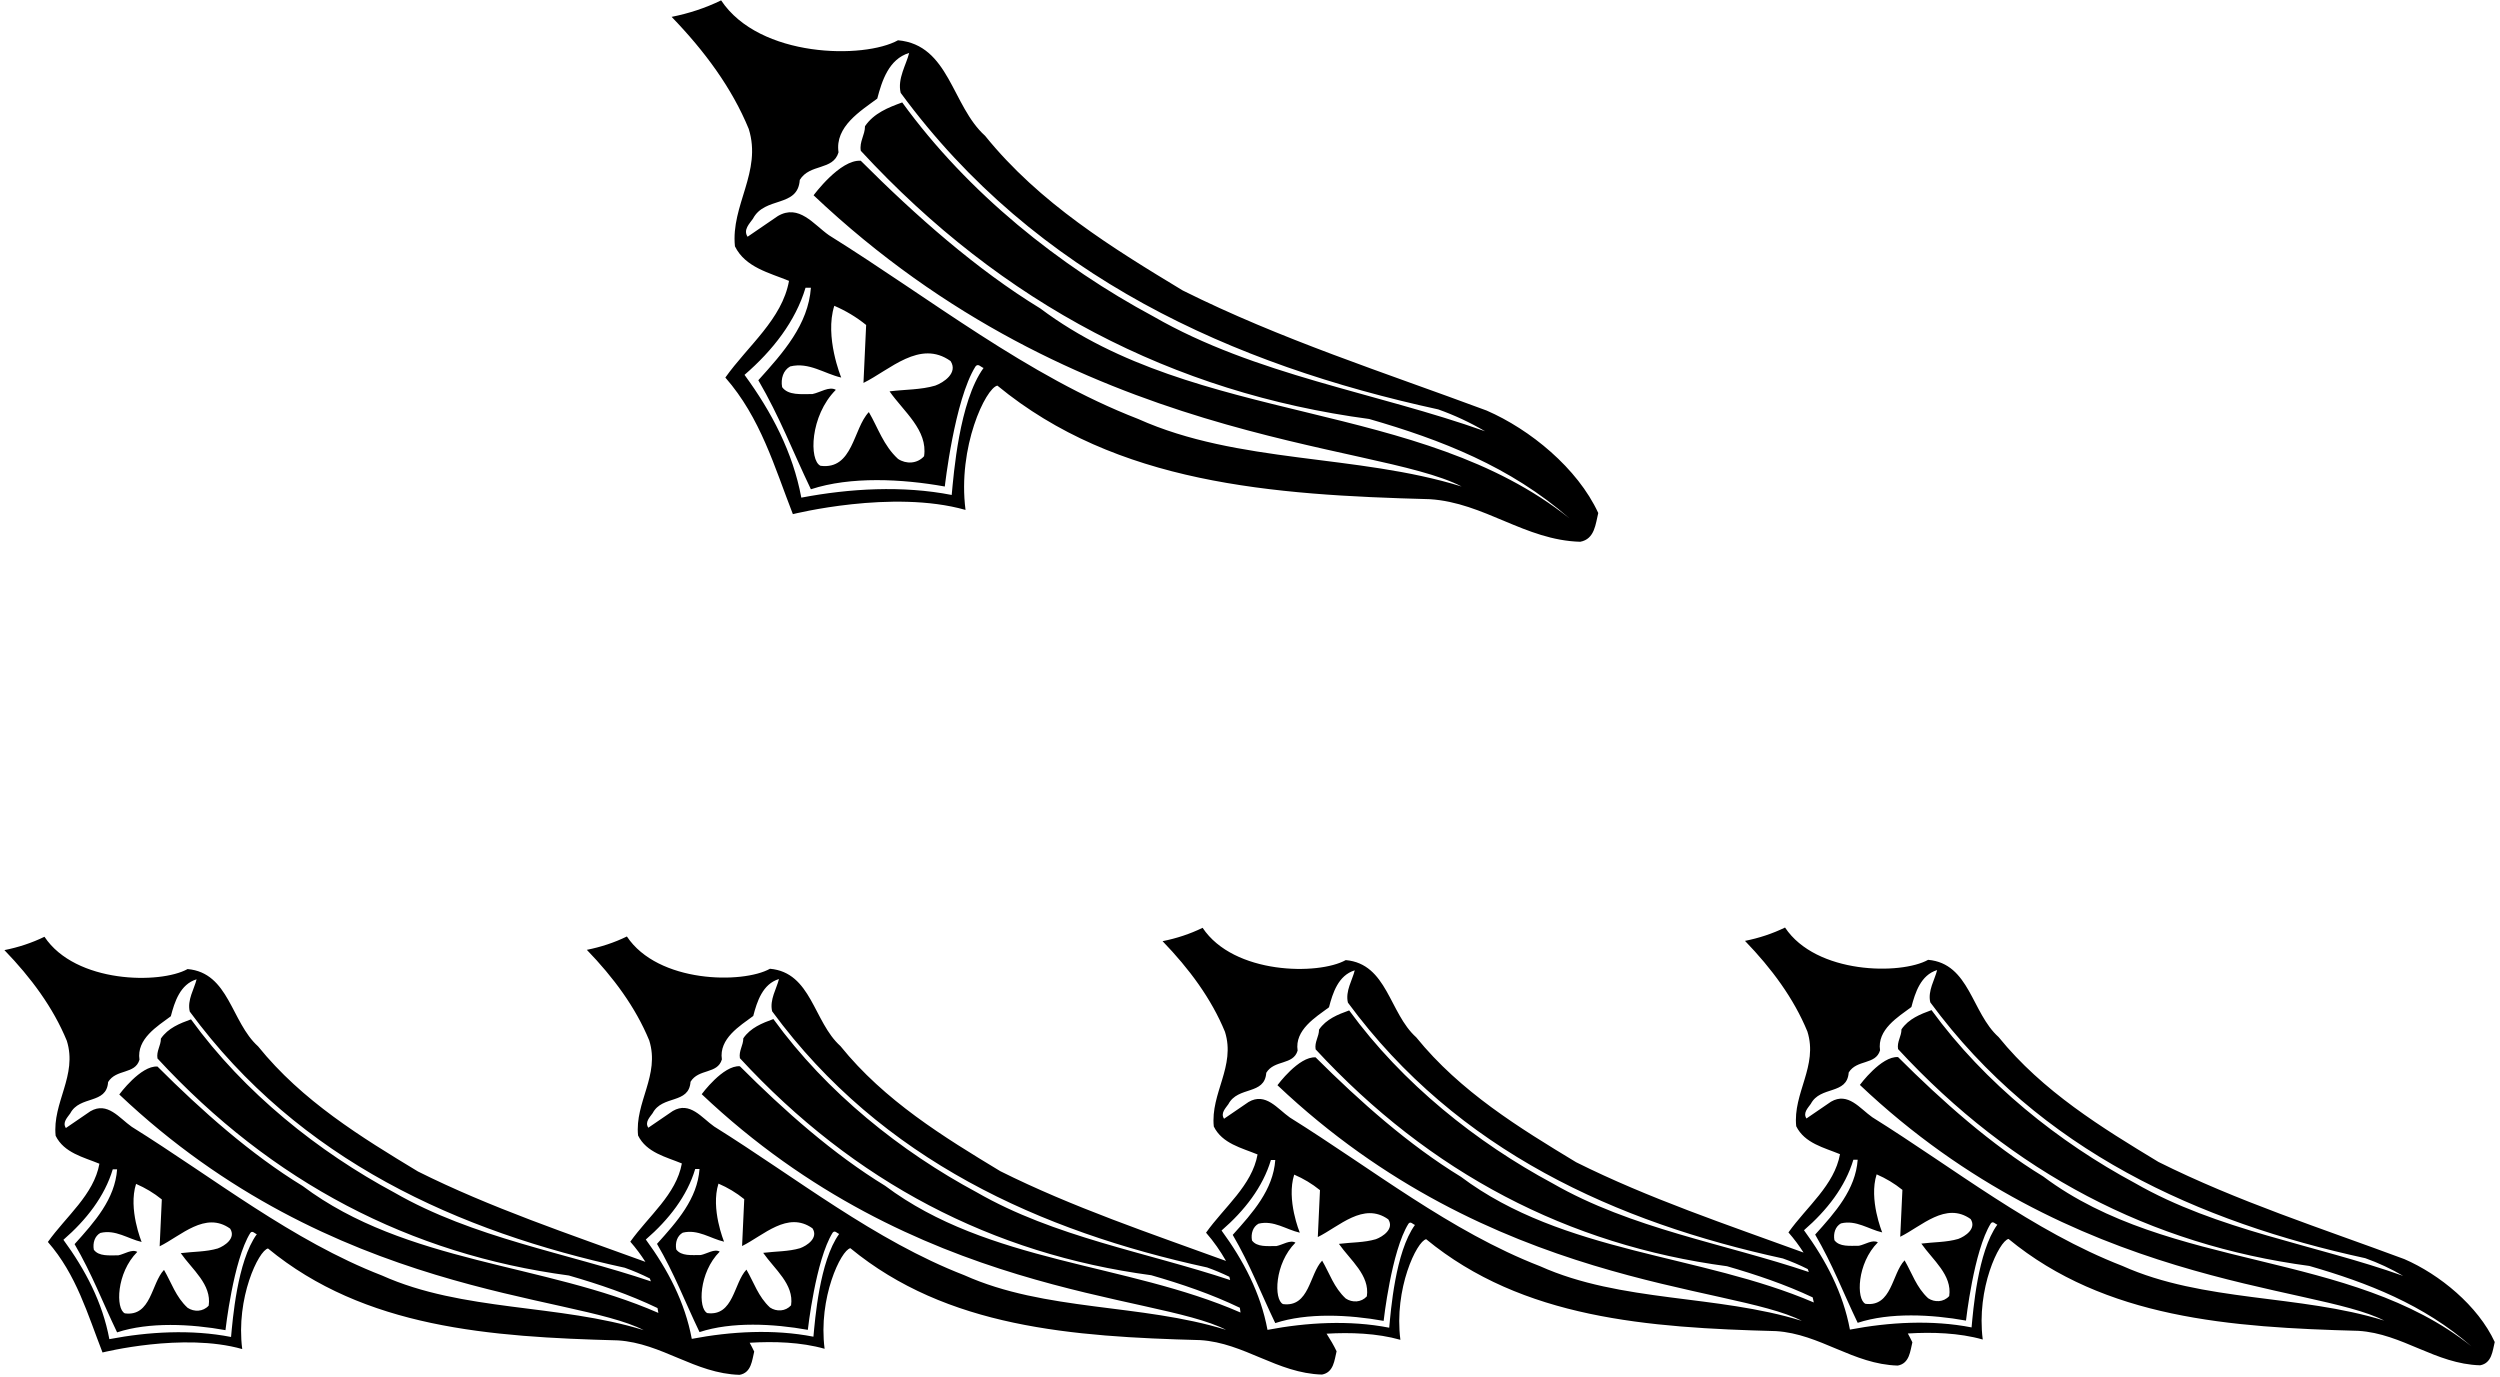 <?xml version="1.0" encoding="UTF-8"?>
<svg xmlns="http://www.w3.org/2000/svg" xmlns:xlink="http://www.w3.org/1999/xlink" width="532pt" height="293pt" viewBox="0 0 532 293" version="1.1">
<g id="surface1">
<path style=" stroke:none;fill-rule:nonzero;fill:rgb(0%,0%,0%);fill-opacity:1;" d="M 156.395 52.418 C 158.598 56.91 163.742 58.055 167.902 59.77 C 166.438 67.934 159.168 73.566 154.352 80.344 C 161.859 88.914 164.805 99.367 168.723 109.41 C 168.723 109.41 189.926 104.09 205.465 108.512 C 203.738 95.102 209.793 82.547 212.242 82.059 C 237.637 102.961 270.625 105.328 304.266 106.227 C 315.859 106.961 324.516 114.965 336.273 115.289 C 339.375 114.719 339.539 111.453 340.109 109.168 C 335.699 99.613 325.574 91.367 316.352 87.363 C 294.633 79.281 272.422 72.18 251.68 61.809 C 236.82 52.824 221.227 43.273 209.629 28.902 C 202.523 22.531 202.035 9.551 191.094 8.57 C 183.906 12.57 161.645 12.379 153.453 0.078 C 150.105 1.711 146.594 2.855 142.922 3.59 C 149.941 10.855 155.738 18.695 159.332 27.434 C 162.188 36.578 155.492 43.68 156.395 52.418 Z M 202.523 105.328 C 192.074 103.285 180.805 103.941 170.52 105.898 C 168.723 96.266 164.23 87.691 158.434 79.77 C 164.477 74.547 169.293 68.34 171.418 61.234 L 172.559 61.234 C 171.988 69.074 166.68 75.035 161.371 80.914 C 165.945 88.754 168.641 95.953 172.559 104.117 C 180.969 101.344 191.992 101.898 201.055 103.531 C 201.055 103.531 203.098 85.16 207.586 77.977 C 208.16 77.242 208.73 78.141 209.305 78.301 C 204.121 85.441 202.934 101.004 202.523 105.328 Z M 177.539 65.074 C 179.988 66.137 182.191 67.441 184.316 69.156 L 183.746 81.484 C 189.379 78.711 195.746 72.18 202.281 76.832 C 203.914 79.363 200.812 81.402 199.016 82.059 C 195.992 82.957 192.562 82.875 189.297 83.281 C 192.32 87.609 197.465 91.527 196.645 97.082 C 195.176 98.715 192.809 98.797 191.094 97.652 C 187.992 94.797 186.848 91.039 184.891 87.691 C 181.539 91.203 181.539 100.02 174.602 99.121 C 172.152 97.98 172.348 88.477 177.867 82.957 C 176.48 82.141 174.52 83.527 172.887 83.855 C 170.52 83.855 167.742 84.18 166.438 82.383 C 166.109 80.59 166.68 78.789 168.148 77.977 C 172.152 76.996 175.418 79.527 179.012 80.344 C 179.012 80.344 175.43 71.676 177.539 65.074 Z M 170.191 38.293 C 172.312 34.781 177.297 36.332 178.438 32.414 C 177.621 26.941 183.176 23.594 186.684 20.98 C 187.664 17.227 189.137 12.57 193.465 11.266 C 192.891 13.715 190.93 16.734 191.664 19.758 C 220.488 59.031 262.539 77.648 306.062 87.121 C 309.488 88.344 312.84 89.895 316.023 91.773 C 292.914 83.527 267.195 79.852 245.477 67.359 C 225.551 56.664 206.035 41.148 191.992 21.797 C 189.055 22.859 185.949 24.086 184.07 26.859 C 184.07 28.738 182.848 30.125 183.176 32.086 C 213.305 64.746 249.723 83.609 291.363 89.16 C 306.633 93.57 321.41 99.285 333.984 110.312 C 302.062 84.836 254.703 90.633 221.387 65.645 C 207.754 57.316 194.852 45.887 183.176 34.211 C 178.766 33.883 173.133 41.559 173.133 41.559 C 229.527 94.934 292.426 93.895 311.043 103.531 C 288.668 96.594 263.52 98.715 242.211 89.16 C 218.609 80.016 198.117 63.605 176.395 50.051 C 173.133 47.762 170.027 43.355 165.535 45.969 L 159.086 50.379 C 158.105 48.906 159.492 47.602 160.23 46.539 C 162.762 41.723 169.785 44.254 170.191 38.293 Z M 511.652 267.941 C 494.078 261.398 476.105 255.652 459.324 247.262 C 447.301 239.992 434.684 232.262 425.301 220.684 C 419.551 215.547 419.152 205.043 410.309 204.25 C 404.5 207.488 386.484 207.332 379.855 197.379 C 377.145 198.699 374.309 199.625 371.332 200.219 C 377.016 206.102 381.707 212.445 384.613 219.504 C 386.926 226.852 381.508 232.594 382.234 239.66 C 384.02 243.293 388.184 244.219 391.551 245.609 C 390.363 252.215 384.48 256.773 380.582 262.258 C 381.789 263.633 382.848 265.07 383.797 266.547 C 367.637 260.652 350.785 255.012 335.398 247.32 C 323.375 240.051 310.754 232.32 301.371 220.742 C 295.625 215.609 295.227 205.102 286.375 204.309 C 280.562 207.547 262.543 207.395 255.914 197.438 C 253.207 198.762 250.367 199.684 247.395 200.281 C 253.074 206.16 257.766 212.504 260.672 219.562 C 262.984 226.91 257.566 232.652 258.297 239.719 C 260.078 243.355 264.242 244.281 267.609 245.668 C 266.422 252.277 260.539 256.836 256.645 262.316 C 258.309 264.219 259.699 266.234 260.898 268.328 C 244.879 262.492 228.117 256.855 212.871 249.23 C 200.848 241.965 188.227 234.234 178.844 222.605 C 173.098 217.453 172.699 206.945 163.852 206.152 C 158.047 209.391 140.027 209.234 133.402 199.281 C 130.691 200.605 127.852 201.531 124.879 202.125 C 130.559 208.004 135.25 214.348 138.16 221.414 C 140.473 228.816 135.055 234.566 135.781 241.633 C 137.562 245.27 141.727 246.191 145.098 247.582 C 143.906 254.188 138.027 258.746 134.129 264.23 C 135.336 265.605 136.395 267.043 137.344 268.523 C 121.191 262.633 104.316 256.98 88.945 249.293 C 76.918 242.023 64.297 234.293 54.918 222.664 C 49.168 217.512 48.773 207.008 39.918 206.215 C 34.105 209.449 16.086 209.297 9.461 199.344 C 6.75 200.664 3.91 201.59 0.938 202.184 C 6.621 208.062 11.309 214.406 14.219 221.477 C 16.531 228.875 11.113 234.621 11.84 241.695 C 13.621 245.328 17.785 246.254 21.156 247.641 C 19.965 254.246 14.086 258.805 10.188 264.289 C 16.266 271.227 18.645 279.684 21.816 287.809 C 21.816 287.809 38.973 283.504 51.547 287.082 C 50.148 276.23 55.051 266.074 57.031 265.676 C 77.578 282.594 104.27 284.508 131.492 285.234 C 140.875 285.828 147.879 292.305 157.395 292.566 C 159.902 292.105 160.035 289.461 160.496 287.613 C 160.273 287.129 159.789 286.211 159.531 285.738 C 164.648 285.422 170.43 285.586 175.477 287.023 C 174.078 276.172 178.977 266.016 180.957 265.617 C 201.508 282.531 228.199 284.449 255.422 285.176 C 264.805 285.77 271.805 292.242 281.32 292.508 C 283.832 292.047 283.965 289.402 284.426 287.555 C 283.898 286.418 283.004 284.895 282.297 283.809 C 287.352 283.512 293.035 283.699 298.004 285.113 C 296.605 274.258 301.504 264.102 303.488 263.703 C 324.035 280.617 350.727 282.535 377.949 283.262 C 387.332 283.855 394.336 290.332 403.848 290.594 C 406.359 290.133 406.492 287.488 406.953 285.641 C 406.723 285.137 406.258 284.258 405.984 283.766 C 411.102 283.449 416.887 283.613 421.93 285.051 C 420.531 274.199 425.434 264.043 427.414 263.645 C 447.961 280.559 474.652 282.473 501.875 283.203 C 511.258 283.797 518.262 290.27 527.773 290.535 C 530.285 290.074 530.418 287.43 530.879 285.582 C 527.312 277.848 519.117 271.176 511.652 267.941 Z M 49.168 284.508 C 40.711 282.855 31.594 283.383 23.27 284.969 C 21.816 277.172 18.184 270.234 13.492 263.828 C 18.379 259.598 22.277 254.578 23.996 248.828 L 24.922 248.828 C 24.461 255.172 20.164 259.992 15.871 264.754 C 19.57 271.094 21.746 276.922 24.918 283.527 C 31.727 281.281 40.645 281.73 47.98 283.055 C 47.98 283.055 49.633 268.188 53.266 262.371 C 53.727 261.781 54.191 262.508 54.652 262.637 C 50.461 268.414 49.5 281.008 49.168 284.508 Z M 28.953 251.934 C 30.934 252.793 32.719 253.852 34.434 255.238 L 33.973 265.215 C 38.531 262.969 43.684 257.684 48.969 261.449 C 50.293 263.496 47.781 265.148 46.328 265.676 C 43.883 266.406 41.109 266.336 38.465 266.668 C 40.91 270.168 45.074 273.34 44.41 277.832 C 43.223 279.156 41.305 279.219 39.918 278.297 C 37.406 275.984 36.484 272.945 34.898 270.234 C 32.188 273.078 32.188 280.211 26.574 279.484 C 24.59 278.559 24.75 270.867 29.215 266.406 C 28.094 265.742 26.508 266.867 25.184 267.133 C 23.27 267.133 21.023 267.395 19.965 265.941 C 19.703 264.488 20.164 263.031 21.352 262.371 C 24.59 261.582 27.234 263.629 30.141 264.289 C 30.141 264.289 27.242 257.277 28.953 251.934 Z M 136.977 283.055 C 118.871 277.438 98.523 279.156 81.281 271.426 C 62.184 264.027 45.602 250.742 28.027 239.777 C 25.383 237.926 22.871 234.359 19.238 236.473 L 14.02 240.043 C 13.227 238.852 14.348 237.793 14.945 236.934 C 16.992 233.039 22.676 235.086 23.004 230.262 C 24.723 227.422 28.754 228.676 29.68 225.508 C 29.016 221.078 33.512 218.371 36.352 216.258 C 37.145 213.219 38.332 209.449 41.836 208.395 C 41.371 210.375 39.785 212.82 40.383 215.266 C 63.703 247.043 97.73 262.109 132.945 269.773 C 134.758 270.422 136.543 271.18 138.281 272.055 L 138.508 272.672 C 120.473 266.59 100.719 263.445 83.922 253.781 C 67.801 245.129 52.012 232.574 40.645 216.918 C 38.27 217.777 35.758 218.766 34.238 221.012 C 34.238 222.531 33.246 223.656 33.512 225.242 C 57.891 251.668 87.359 266.93 121.055 271.426 C 127.52 273.293 133.871 275.449 139.922 278.355 L 140.098 279.387 C 115.938 268.805 86.406 268.879 64.43 252.398 C 53.398 245.656 42.957 236.406 33.512 226.961 C 29.941 226.695 25.383 232.906 25.383 232.906 C 71.02 276.094 121.914 275.258 136.977 283.055 Z M 173.098 284.449 C 164.641 282.797 155.535 283.324 147.211 284.91 C 145.758 277.113 142.121 270.176 137.43 263.77 C 142.32 259.539 146.219 254.52 147.938 248.77 L 148.859 248.77 C 148.398 255.113 144.105 259.934 139.809 264.695 C 143.512 271.035 145.688 276.859 148.859 283.469 C 155.664 281.223 164.574 281.672 171.906 282.992 C 171.906 282.992 173.559 268.129 177.191 262.312 C 177.656 261.719 178.117 262.445 178.578 262.578 C 174.387 268.355 173.426 280.945 173.098 284.449 Z M 152.891 251.875 C 154.875 252.734 156.656 253.789 158.375 255.18 L 157.914 265.156 C 162.473 262.906 167.613 257.621 172.898 261.391 C 174.219 263.438 171.711 265.09 170.254 265.617 C 167.812 266.344 165.035 266.277 162.406 266.605 C 164.84 270.109 169 273.281 168.34 277.773 C 167.148 279.094 165.234 279.16 163.852 278.238 C 161.348 275.926 160.426 272.887 158.84 270.176 C 156.129 273.02 156.129 280.152 150.512 279.426 C 148.531 278.5 148.691 270.809 153.156 266.344 C 152.031 265.684 150.445 266.805 149.125 267.07 C 147.211 267.07 144.965 267.336 143.906 265.883 C 143.641 264.43 144.105 262.973 145.293 262.312 C 148.531 261.523 151.176 263.57 154.082 264.23 C 154.082 264.23 151.184 257.215 152.891 251.875 Z M 260.902 282.992 C 242.801 277.379 222.449 279.094 205.207 271.367 C 186.113 263.965 169.527 250.684 151.969 239.719 C 149.324 237.867 146.812 234.301 143.18 236.414 L 137.961 239.98 C 137.168 238.793 138.289 237.734 138.887 236.875 C 140.934 232.977 146.613 235.027 146.945 230.203 C 148.664 227.363 152.691 228.617 153.617 225.445 C 152.957 221.02 157.449 218.312 160.293 216.195 C 161.086 213.156 162.273 209.391 165.762 208.336 C 165.301 210.316 163.719 212.762 164.312 215.207 C 187.633 246.984 221.656 262.051 256.875 269.715 C 258.48 270.285 260.062 270.949 261.609 271.699 L 261.777 272.395 C 243.918 266.453 224.441 263.27 207.848 253.723 C 191.727 245.07 175.938 232.516 164.574 216.855 C 162.207 217.715 159.695 218.707 158.176 220.953 C 158.176 222.473 157.188 223.598 157.449 225.184 C 181.816 251.609 211.285 266.871 244.98 271.367 C 251.441 273.23 257.797 275.387 263.84 278.293 L 263.984 279.309 C 239.836 268.746 210.324 268.809 188.359 252.34 C 177.324 245.598 166.887 236.348 157.449 226.898 C 153.883 226.637 149.324 232.844 149.324 232.844 C 194.945 276.035 245.84 275.195 260.902 282.992 Z M 295.625 282.535 C 287.168 280.883 278.051 281.41 269.723 282.996 C 268.27 275.199 264.637 268.262 259.945 261.855 C 264.836 257.625 268.734 252.605 270.449 246.855 L 271.379 246.855 C 270.914 253.199 266.617 258.023 262.324 262.781 C 266.023 269.121 268.203 274.949 271.375 281.555 C 278.18 279.309 287.102 279.762 294.438 281.082 C 294.438 281.082 296.086 266.215 299.723 260.402 C 300.184 259.809 300.645 260.531 301.105 260.664 C 296.914 266.445 295.953 279.031 295.625 282.535 Z M 275.406 249.961 C 277.391 250.82 279.172 251.879 280.891 253.266 L 280.43 263.242 C 284.988 260.996 290.141 255.711 295.426 259.477 C 296.746 261.523 294.234 263.176 292.781 263.703 C 290.34 264.434 287.562 264.363 284.922 264.695 C 287.367 268.199 291.527 271.367 290.867 275.859 C 289.68 277.18 287.762 277.246 286.375 276.324 C 283.863 274.012 282.938 270.973 281.352 268.262 C 278.645 271.105 278.645 278.238 273.027 277.512 C 271.047 276.59 271.203 268.898 275.672 264.434 C 274.551 263.773 272.965 264.895 271.641 265.156 C 269.723 265.156 267.477 265.422 266.422 263.969 C 266.156 262.516 266.617 261.062 267.809 260.402 C 271.047 259.609 273.688 261.656 276.598 262.316 C 276.598 262.316 273.699 255.305 275.406 249.961 Z M 383.434 281.082 C 365.328 275.465 344.98 277.18 327.734 269.453 C 308.641 262.051 292.059 248.773 274.48 237.805 C 271.84 235.953 269.328 232.387 265.695 234.504 L 260.477 238.07 C 259.684 236.879 260.805 235.824 261.398 234.965 C 263.449 231.066 269.129 233.113 269.461 228.289 C 271.18 225.469 275.211 226.715 276.133 223.566 C 275.473 219.168 279.965 216.469 282.809 214.352 C 283.602 211.312 284.789 207.547 288.289 206.488 C 287.828 208.473 286.242 210.918 286.836 213.359 C 310.16 245.074 344.188 260.137 379.402 267.801 C 381.199 268.441 382.969 269.195 384.691 270.059 L 384.914 270.684 C 366.891 264.609 347.16 261.465 330.379 251.812 C 314.258 243.156 298.465 230.602 287.102 215.016 C 284.723 215.871 282.211 216.863 280.691 219.102 C 280.691 220.613 279.699 221.727 279.965 223.301 C 304.348 249.699 333.812 264.961 367.512 269.453 C 373.746 271.254 379.883 273.324 385.738 276.082 L 385.98 277.168 C 361.93 266.836 332.691 266.777 310.887 250.422 C 299.852 243.684 289.414 234.434 279.965 225.008 C 276.398 224.746 271.84 230.934 271.84 230.934 C 317.473 274.121 368.367 273.281 383.434 281.082 Z M 419.551 282.473 C 411.094 280.824 401.988 281.352 393.664 282.938 C 392.211 275.141 388.578 268.203 383.887 261.793 C 388.773 257.566 392.676 252.547 394.395 246.797 L 395.316 246.797 C 394.855 253.141 390.559 257.965 386.266 262.719 C 389.965 269.062 392.145 274.887 395.316 281.496 C 402.121 279.25 411.027 279.699 418.363 281.023 C 418.363 281.023 420.016 266.156 423.648 260.34 C 424.109 259.746 424.574 260.473 425.035 260.605 C 420.844 266.383 419.883 278.973 419.551 282.473 Z M 399.348 249.902 C 401.328 250.762 403.113 251.82 404.832 253.207 L 404.367 263.184 C 408.926 260.938 414.066 255.652 419.355 259.418 C 420.676 261.465 418.164 263.117 416.711 263.645 C 414.266 264.371 411.488 264.305 408.859 264.637 C 411.293 268.137 415.453 271.309 414.793 275.801 C 413.605 277.125 411.688 277.188 410.309 276.266 C 407.805 273.953 406.879 270.914 405.293 268.203 C 402.586 271.043 402.586 278.18 396.969 277.453 C 394.984 276.527 395.145 268.836 399.609 264.371 C 398.488 263.711 396.902 264.836 395.582 265.098 C 393.664 265.098 391.418 265.363 390.363 263.91 C 390.098 262.457 390.559 261 391.75 260.34 C 394.984 259.547 397.629 261.598 400.535 262.258 C 400.535 262.258 397.641 255.242 399.348 249.902 Z M 507.359 281.023 C 489.258 275.406 468.906 277.125 451.66 269.395 C 432.566 261.992 415.984 248.715 398.422 237.746 C 395.781 235.895 393.27 232.328 389.637 234.441 L 384.414 238.012 C 383.621 236.82 384.746 235.762 385.34 234.902 C 387.391 231.008 393.07 233.055 393.402 228.23 C 395.117 225.41 399.148 226.656 400.074 223.508 C 399.414 219.109 403.906 216.406 406.746 214.293 C 407.539 211.254 408.73 207.488 412.219 206.43 C 411.754 208.414 410.176 210.855 410.766 213.301 C 434.086 245.016 468.113 260.078 503.328 267.742 C 506.105 268.734 508.812 269.988 511.391 271.508 C 492.691 264.836 471.879 261.859 454.305 251.754 C 438.184 243.098 422.395 230.543 411.027 214.953 C 408.664 215.812 406.152 216.805 404.633 219.043 C 404.633 220.555 403.645 221.668 403.906 223.242 C 428.273 249.637 457.742 264.902 491.438 269.395 C 503.789 272.965 515.75 277.586 525.926 286.508 C 500.094 265.891 461.77 270.582 434.812 250.363 C 423.777 243.625 413.34 234.375 403.906 224.949 C 400.34 224.688 395.781 230.871 395.781 230.871 C 441.398 274.062 492.297 273.223 507.359 281.023 "/>
</g>
</svg>

